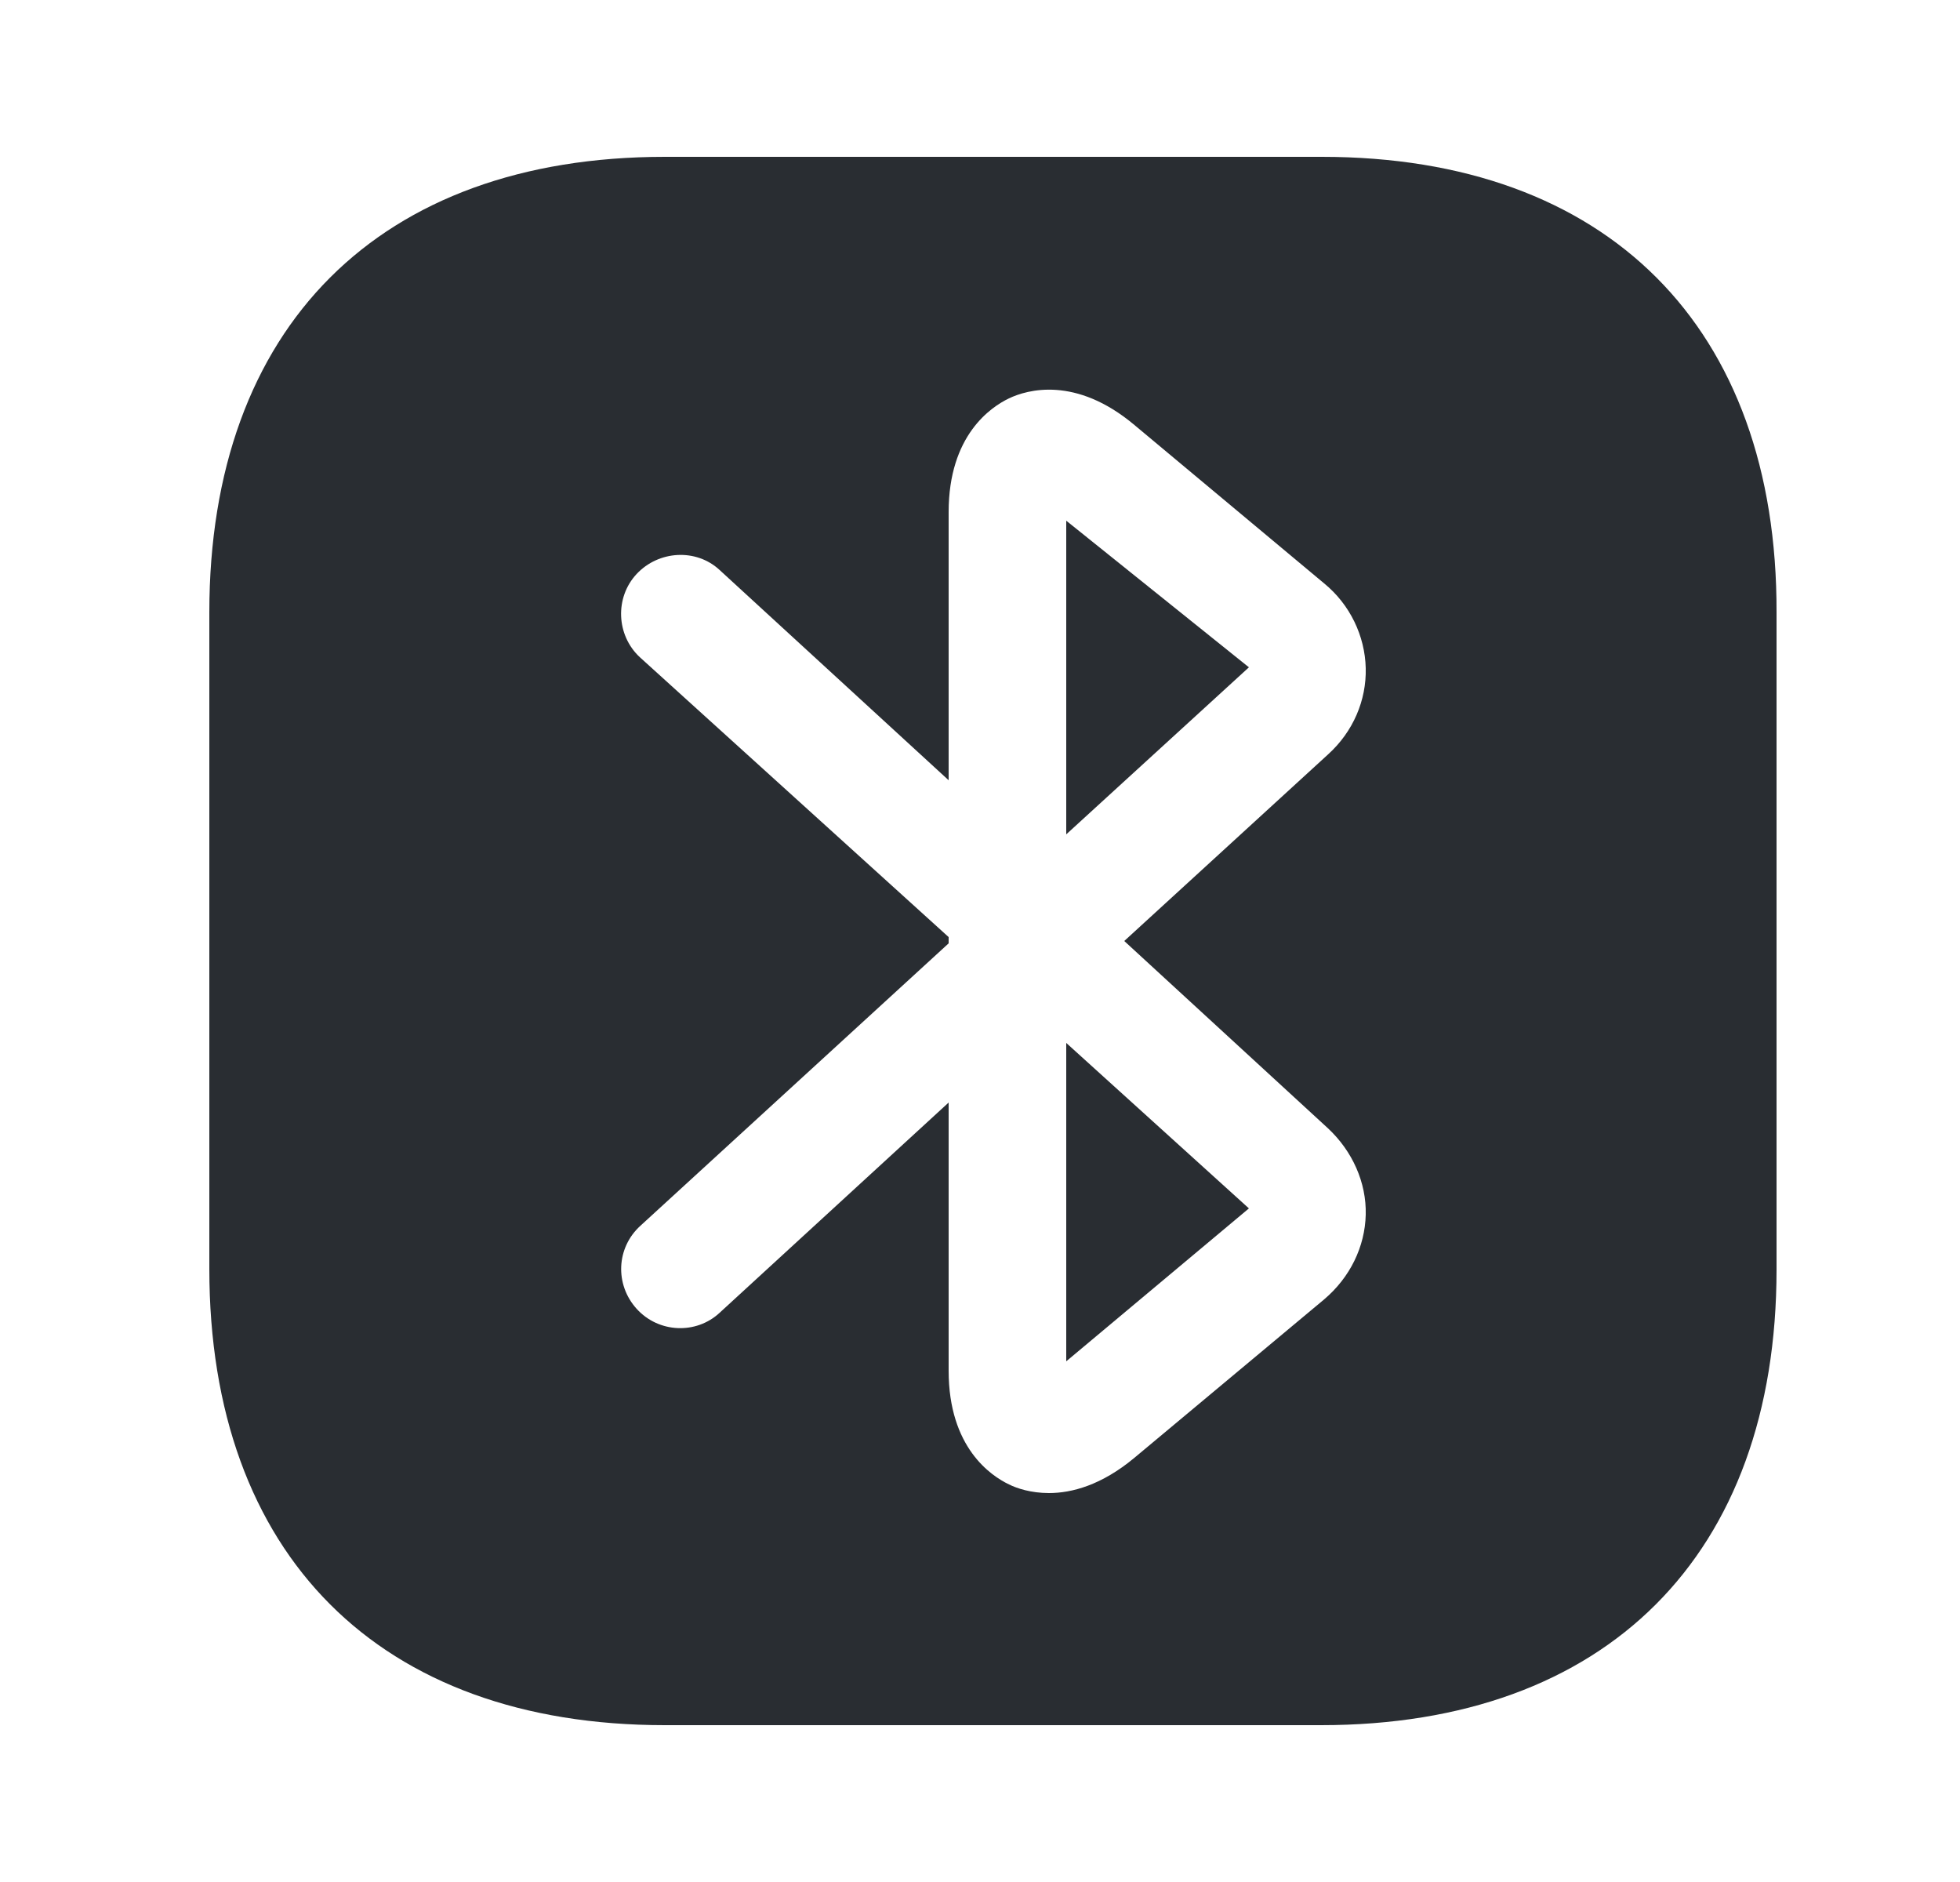 <svg width="25" height="24" viewBox="0 0 25 24" fill="none" xmlns="http://www.w3.org/2000/svg">
<path d="M13.6 10.64L15.93 8.51L13.6 6.64V10.64Z" fill="#292D32"/>
<path d="M16.86 2H8.48C4.84 2 2.67 4.17 2.67 7.81V16.18C2.67 19.83 4.84 22 8.48 22H16.85C20.49 22 22.66 19.83 22.66 16.19V7.81C22.67 4.17 20.5 2 16.86 2ZM16.94 14.39C17.25 14.68 17.43 15.08 17.42 15.49C17.41 15.9 17.22 16.29 16.89 16.57L14.47 18.59C14.05 18.94 13.67 19.04 13.38 19.04C13.15 19.04 12.97 18.98 12.87 18.93C12.64 18.82 12.1 18.46 12.1 17.48V14.06L9.18 16.74C8.88 17.02 8.4 17 8.12 16.69C7.84 16.38 7.86 15.91 8.17 15.63L12.1 12.03V11.95L8.16 8.38C7.86 8.1 7.84 7.62 8.12 7.32C8.4 7.02 8.88 6.99 9.18 7.27L12.1 9.95V6.53C12.1 5.55 12.64 5.19 12.87 5.08C13.1 4.97 13.72 4.79 14.47 5.42L16.89 7.44C17.22 7.71 17.41 8.11 17.42 8.52C17.43 8.93 17.26 9.33 16.94 9.62L14.34 12L16.94 14.39Z" fill="#292D32"/>
<path d="M13.6 17.36L15.93 15.41L13.6 13.3V17.36Z" fill="#292D32"/>
</svg>
